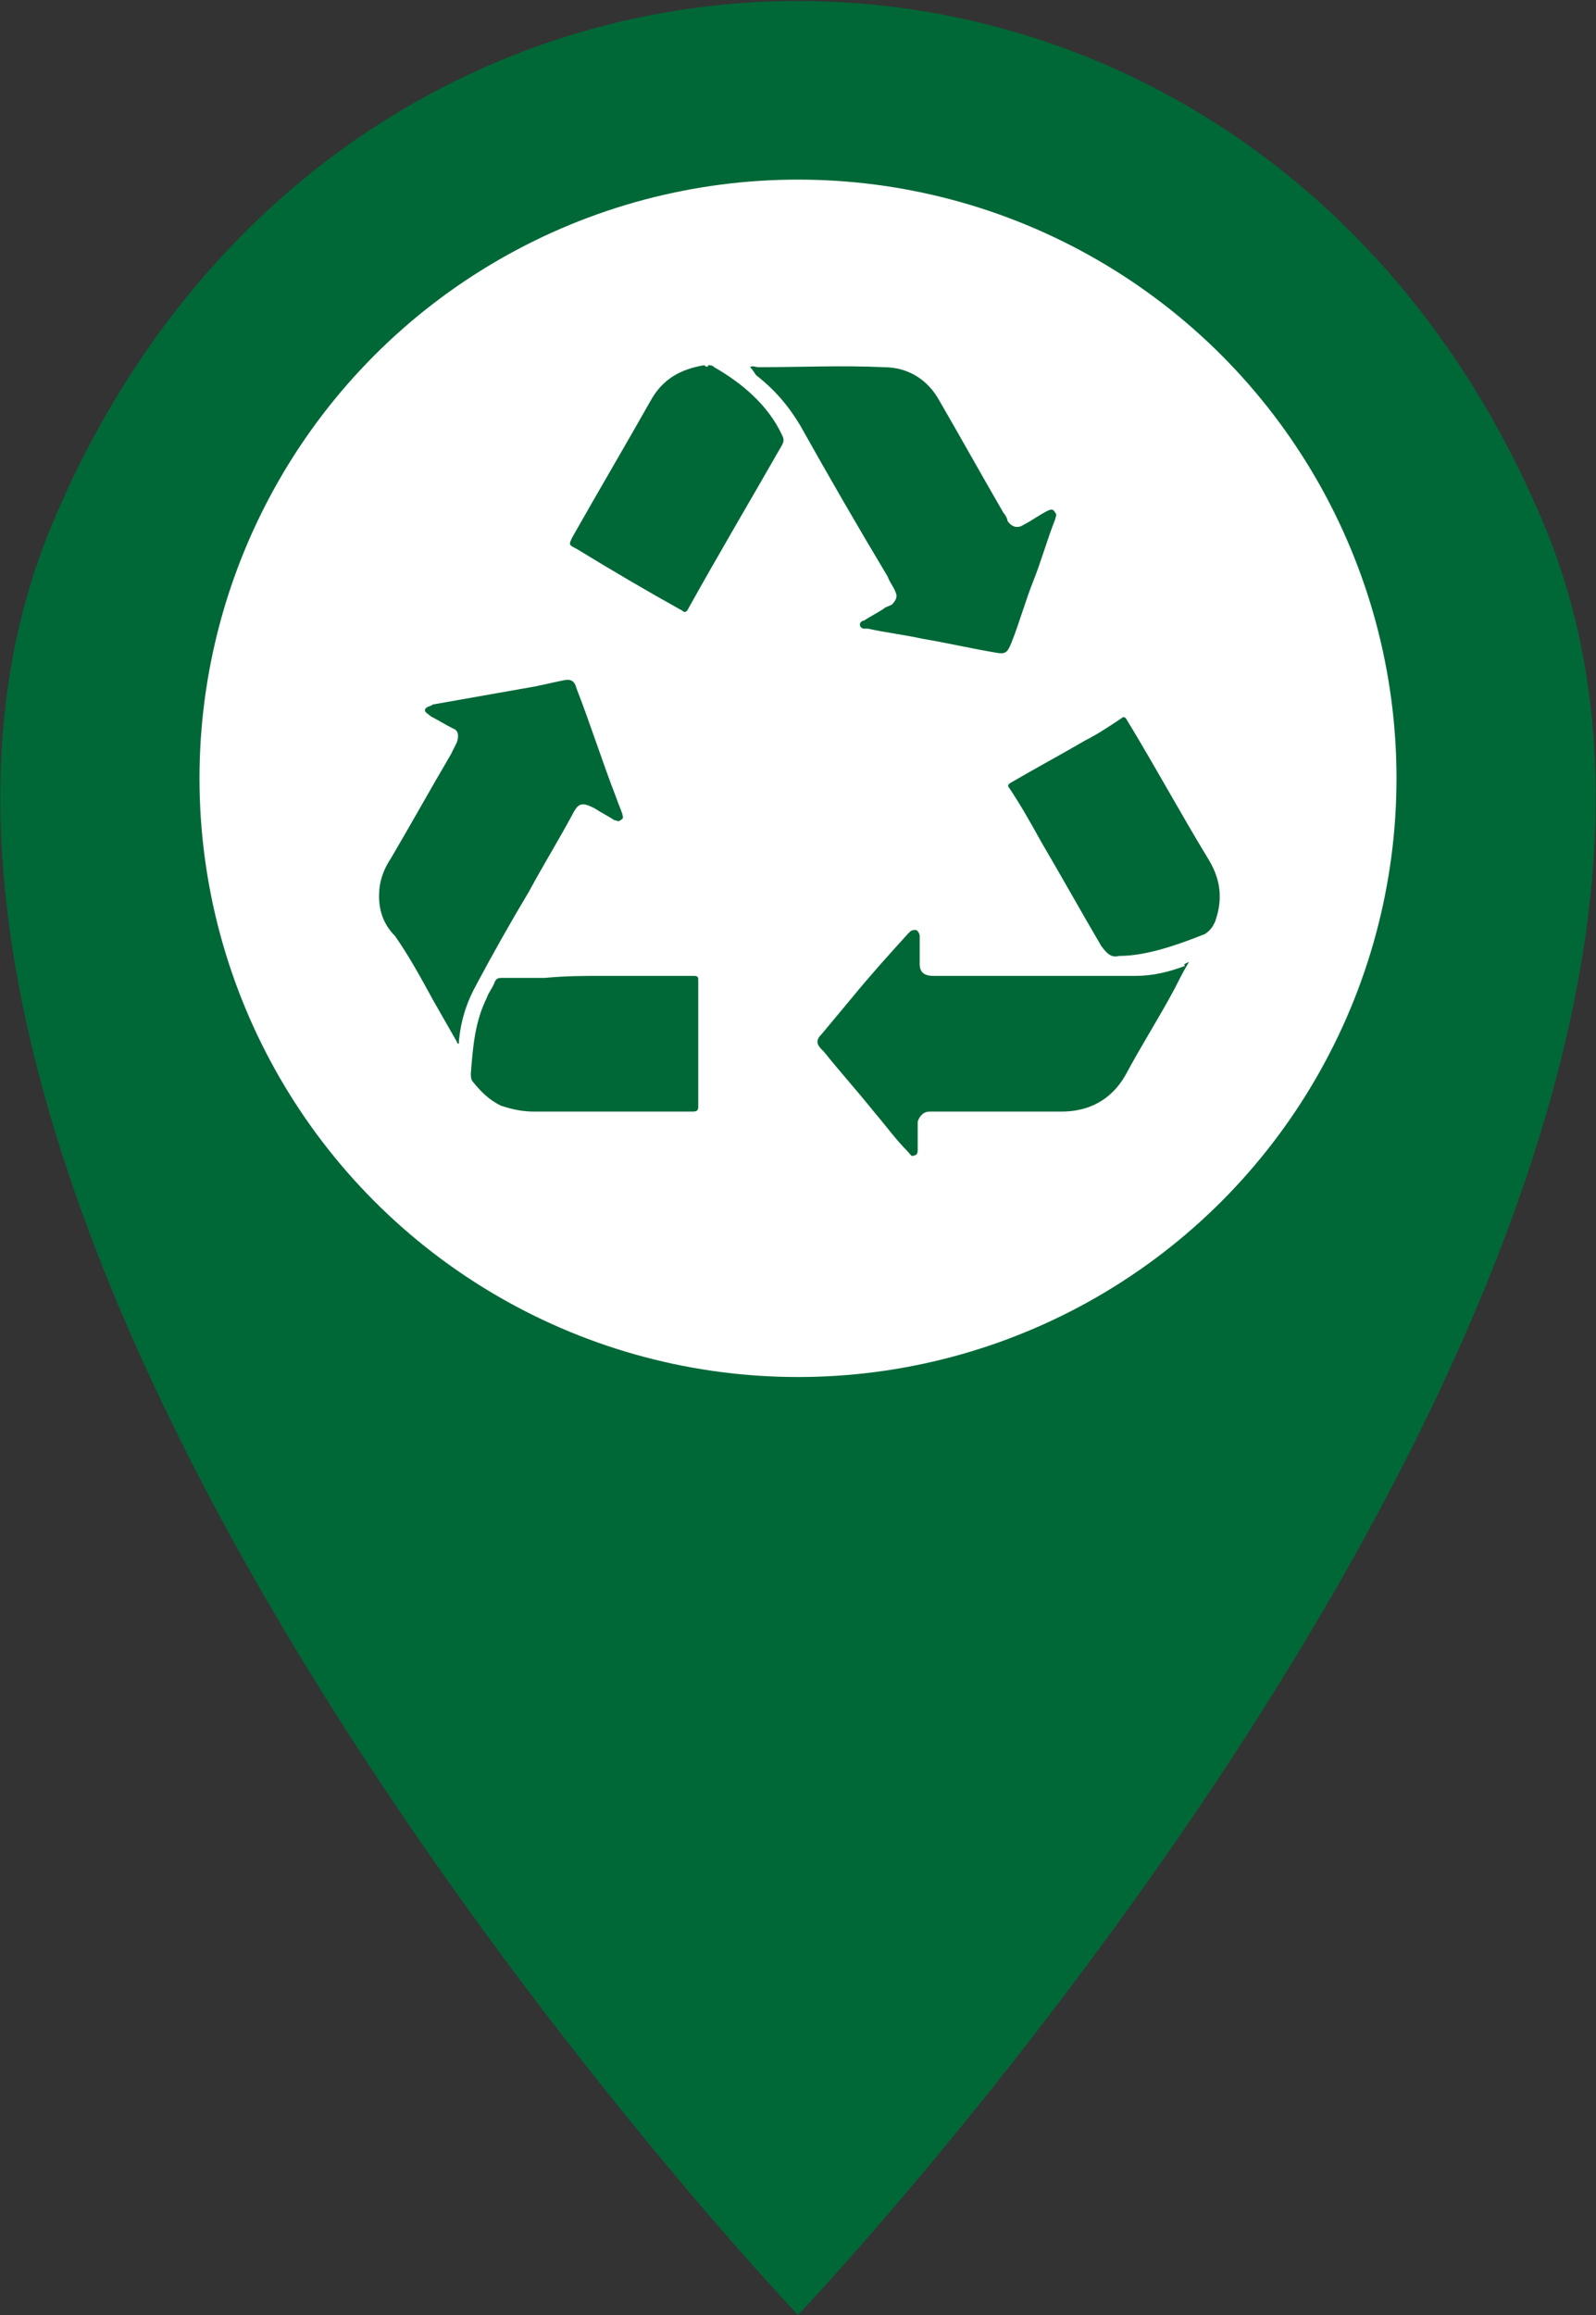 <?xml version="1.0" encoding="utf-8"?>
<!-- Generator: Adobe Illustrator 27.7.0, SVG Export Plug-In . SVG Version: 6.00 Build 0)  -->
<svg version="1.1" id="Camada_1" xmlns="http://www.w3.org/2000/svg" xmlns:xlink="http://www.w3.org/1999/xlink" x="0px" y="0px"
	 viewBox="0 0 80 116" style="enable-background:new 0 0 80 116;" xml:space="preserve">
<rect x="0" y="0" width="80" height="116" fill="#333333" stroke="none"/>
<style type="text/css">
	.st0{fill:#006837;}
	.st1{fill:#FFFFFF;}
</style>
<path class="st0" d="M40,116c0,0-52-54.7-37.4-89.7c14.6-35,60.2-35,74.8,0C92,61.3,40,116,40,116z"/>
<circle class="st1" cx="40" cy="39" r="30"/>
<g>
	<path class="st0" d="M59.6,48.2c-0.3,0.5-0.5,0.9-0.7,1.3c-0.8,1.5-1.7,2.9-2.5,4.4c-0.7,1.2-1.8,1.8-3.2,1.8c-2,0-4,0-5.9,0
		c-0.2,0-0.5,0-0.7,0c-0.3,0-0.5,0.2-0.6,0.5c0,0.3,0,0.6,0,1c0,0.1,0,0.3,0,0.4c0,0.1,0,0.3-0.2,0.3c-0.1,0.1-0.2-0.1-0.3-0.2
		c-0.6-0.6-1.1-1.3-1.7-2c-0.8-1-1.7-2-2.5-3c0,0-0.1-0.1-0.1-0.1c-0.3-0.3-0.3-0.5,0-0.8c0.5-0.6,1-1.2,1.5-1.8
		c0.9-1.1,1.8-2.1,2.8-3.2c0,0,0.1-0.1,0.1-0.1c0.1-0.1,0.2-0.1,0.3-0.1c0.1,0,0.2,0.2,0.2,0.3c0,0.3,0,0.5,0,0.8c0,0.2,0,0.4,0,0.6
		c0,0.4,0.2,0.6,0.7,0.6c3.4,0,6.7,0,10.1,0c0.9,0,1.7-0.2,2.5-0.5C59.3,48.3,59.4,48.3,59.6,48.2z"/>
	<path class="st0" d="M19,44.9c0-0.7,0.2-1.3,0.6-1.9c1-1.7,2-3.5,3-5.2c0.1-0.2,0.2-0.4,0.3-0.6c0.1-0.3,0.1-0.6-0.2-0.7
		c-0.4-0.2-0.7-0.4-1.1-0.6c-0.1-0.1-0.3-0.2-0.3-0.3c0-0.2,0.3-0.2,0.4-0.3c1.7-0.3,3.4-0.6,5.1-0.9c0.5-0.1,0.9-0.2,1.4-0.3
		c0.4-0.1,0.6,0,0.7,0.4c0.7,1.8,1.3,3.7,2,5.5c0.1,0.3,0.2,0.5,0.3,0.8c0,0.1,0.1,0.2-0.1,0.3c-0.1,0.1-0.2,0-0.3,0
		c-0.3-0.2-0.7-0.4-1-0.6c-0.6-0.3-0.8-0.3-1.1,0.3c-0.7,1.3-1.5,2.6-2.2,3.9c-0.9,1.5-1.8,3.1-2.6,4.6c-0.5,0.9-0.8,1.8-0.9,2.9
		c0,0.1,0,0.1,0,0.1c-0.1,0-0.1-0.1-0.1-0.1c-0.4-0.7-0.8-1.4-1.2-2.1c-0.6-1.1-1.2-2.2-1.9-3.2C19.2,46.3,19,45.6,19,44.9z"/>
	<path class="st0" d="M37.6,18.4c0.1-0.1,0.3,0,0.4,0c2.1,0,4.2-0.1,6.3,0c1.2,0,2.2,0.6,2.8,1.7c1.1,1.9,2.1,3.7,3.2,5.6
		c0.1,0.1,0.2,0.3,0.2,0.4c0.2,0.3,0.5,0.4,0.8,0.2c0.4-0.2,0.8-0.5,1.2-0.7c0.2-0.1,0.3-0.1,0.4,0.1c0.1,0.1,0,0.2,0,0.3
		c-0.4,1-0.7,2.1-1.1,3.1c-0.4,1-0.7,2.1-1.1,3.1c-0.2,0.5-0.3,0.6-0.8,0.5c-1.2-0.2-2.5-0.5-3.7-0.7c-0.9-0.2-1.8-0.3-2.7-0.5
		c-0.1,0-0.1,0-0.2,0c-0.1,0-0.2-0.1-0.2-0.2c0-0.1,0.1-0.2,0.2-0.2c0.3-0.2,0.7-0.4,1-0.6c0.1-0.1,0.2-0.1,0.4-0.2
		c0.2-0.2,0.3-0.4,0.2-0.6c-0.1-0.3-0.3-0.5-0.4-0.8c-1.5-2.5-3-5.1-4.4-7.6c-0.6-1-1.3-1.8-2.2-2.5C37.7,18.5,37.7,18.5,37.6,18.4z
		"/>
	<path class="st0" d="M30.1,48.9c1.6,0,3.2,0,4.7,0c0.2,0,0.2,0.1,0.2,0.2c0,2.1,0,4.2,0,6.3c0,0.2,0,0.3-0.3,0.3
		c-2.6,0-5.3,0-7.9,0c-0.6,0-1.1-0.1-1.7-0.3c-0.6-0.3-1-0.7-1.4-1.2c-0.1-0.1-0.1-0.3-0.1-0.4c0.1-1.3,0.2-2.6,0.8-3.8
		c0.1-0.3,0.3-0.5,0.4-0.8c0.1-0.2,0.2-0.2,0.4-0.2c0.7,0,1.4,0,2.1,0C28.4,48.9,29.2,48.9,30.1,48.9z"/>
	<path class="st0" d="M35.5,18.3c0.1,0,0.2,0,0.3,0.1c1.4,0.8,2.7,1.9,3.4,3.4c0.1,0.2,0.1,0.3,0,0.5c-1.6,2.8-3.2,5.5-4.7,8.2
		c-0.1,0.2-0.2,0.2-0.3,0.1c-1.8-1-3.5-2-5.3-3.1c-0.4-0.2-0.4-0.2-0.2-0.6c1.3-2.3,2.6-4.5,3.9-6.8c0.6-1.1,1.5-1.6,2.7-1.8
		C35.4,18.4,35.5,18.4,35.5,18.3z"/>
	<path class="st0" d="M56.1,47.9c-0.4,0.1-0.6-0.1-0.9-0.5c-1-1.7-2-3.5-3-5.2c-0.5-0.9-1-1.8-1.6-2.7c-0.1-0.1-0.1-0.2,0.1-0.3
		c1.2-0.7,2.5-1.4,3.7-2.1c0.6-0.3,1.2-0.7,1.8-1.1c0.1-0.1,0.2-0.1,0.3,0.1c1.4,2.3,2.7,4.7,4.1,7c0.6,1,0.7,2,0.3,3.1
		c-0.1,0.2-0.2,0.4-0.5,0.6C58.9,47.4,57.4,47.9,56.1,47.9z"/>
</g>
</svg>
